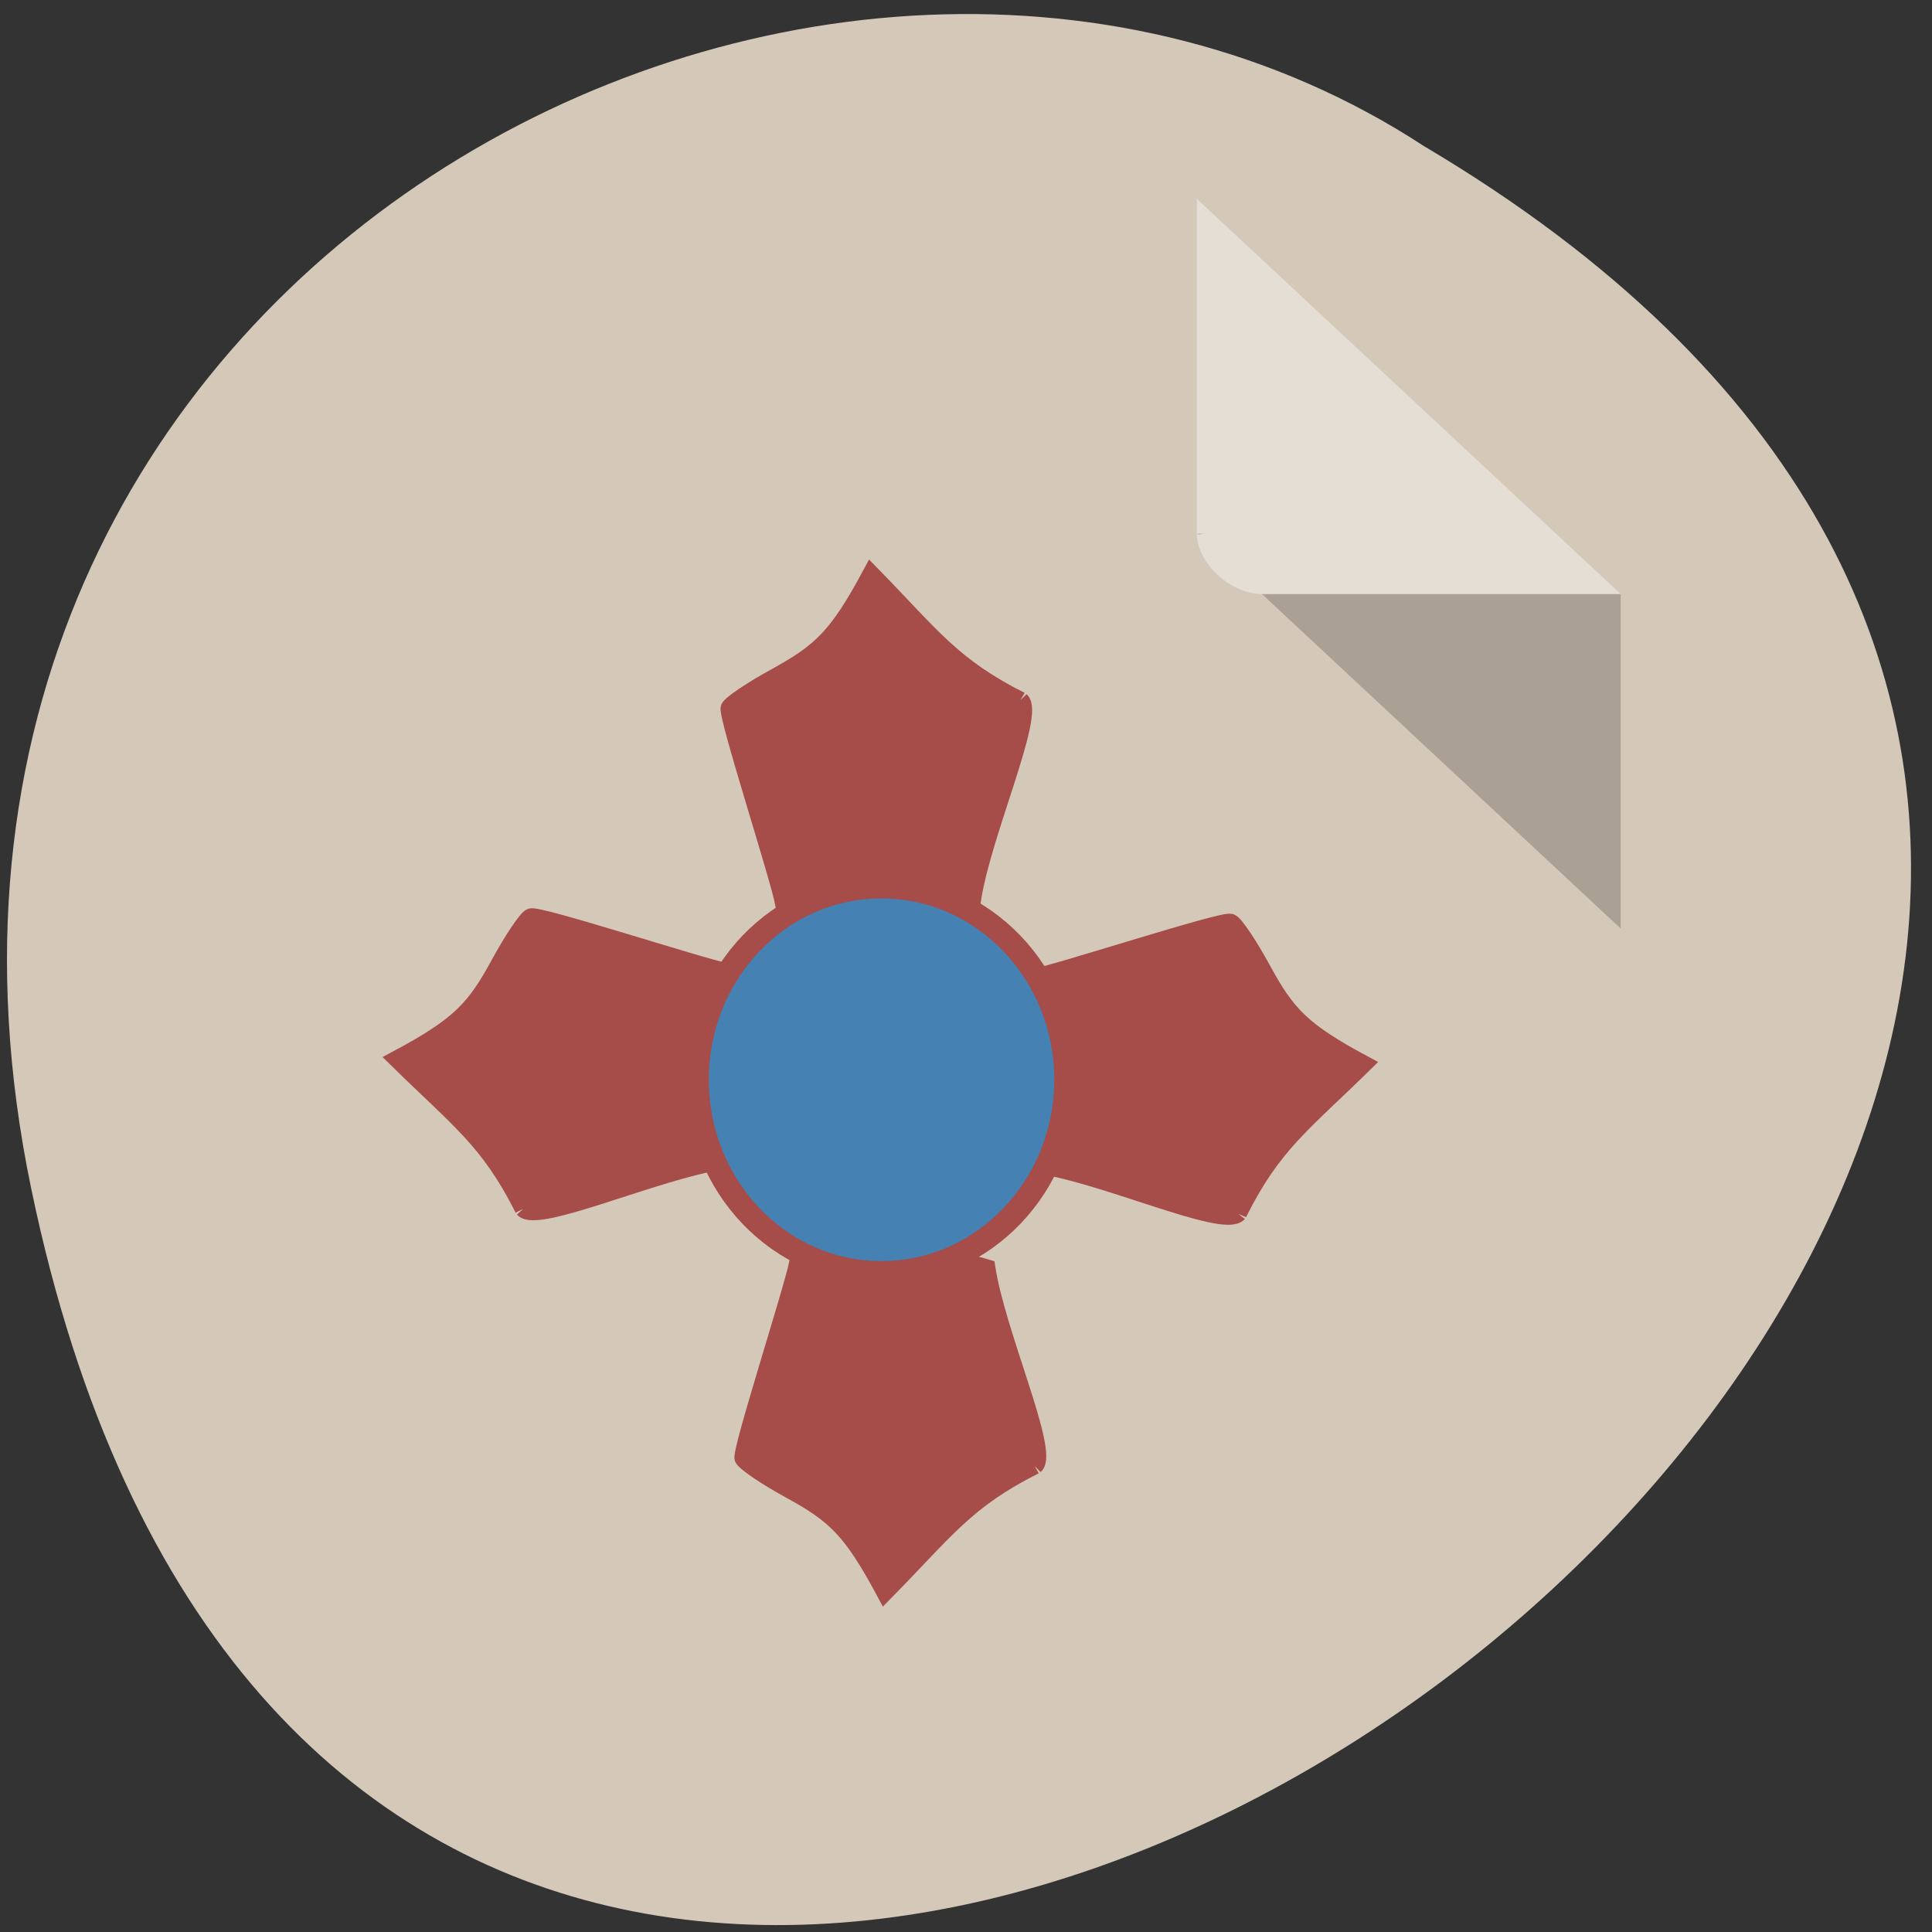 <svg xmlns="http://www.w3.org/2000/svg" viewBox="0 0 24 24"><rect x="0" y="0" width="24" height="24" fill="#333333" stroke="none"/><path d="m 0.387 14.762 c 4.617 22.246 36.39 -1.637 17.305 -12.945 c -7.414 -4.848 -19.68 1.5 -17.305 12.945" fill="#d4c8b8"/><path d="m 14.867 6.625 l 0.023 0.023 l 0.063 -0.023 m 0.723 0.754 l 4.457 4.156 v -4.156" fill-opacity="0.196"/><path d="m 14.867 2.469 l 5.266 4.91 h -4.457 c -0.395 0 -0.809 -0.387 -0.809 -0.754 v -4.156" fill="#fff" fill-opacity="0.392"/><g stroke="#a64c49"><g fill="#a64c49"><path d="m 64.53 160.68 c -4.583 -9.125 -8.542 -11.75 -16.708 -19.792 c 8.333 -4.458 10.292 -6.625 13.542 -12.583 c 1.75 -3.208 3.625 -6 4.167 -6.208 c 1.042 -0.417 22.458 6.583 26.08 7.292 c -1.375 15.5 1.792 16.417 -0.75 24.958 c -8.792 1.333 -24.458 8.417 -26.333 6.333" transform="matrix(0.094 0 0 0.094 0.434 -0.087)" stroke-width="2.252"/><g stroke-width="0.54" transform="matrix(0.405 0 0 0.378 3.112 2.093)"><path d="m 30.29 34.35 c 1.06 -2.275 1.966 -2.927 3.865 -4.923 c -1.928 -1.107 -2.381 -1.644 -3.132 -3.123 c -0.405 -0.796 -0.839 -1.489 -0.964 -1.541 c -0.241 -0.093 -5.195 1.634 -6.03 1.81 c 0.318 3.847 -0.424 4.085 0.173 6.195 c 2.034 0.331 5.658 2.099 6.091 1.582"/><path d="m 23.616 17.47 c -2.111 -1.138 -2.728 -2.12 -4.578 -4.147 c -1.031 2.058 -1.532 2.544 -2.911 3.361 c -0.742 0.434 -1.388 0.9 -1.436 1.034 c -0.096 0.248 1.523 5.574 1.677 6.474 c 3.585 -0.341 3.807 0.445 5.773 -0.186 c 0.318 -2.182 1.957 -6.071 1.475 -6.536"/><path d="m 24.05 42.643 c -2.12 1.138 -2.728 2.12 -4.588 4.147 c -1.031 -2.058 -1.532 -2.544 -2.911 -3.351 c -0.742 -0.434 -1.388 -0.91 -1.436 -1.045 c -0.087 -0.248 1.523 -5.574 1.687 -6.474 c 3.585 0.352 3.807 -0.445 5.773 0.197 c 0.308 2.172 1.957 6.071 1.475 6.526"/></g></g><path d="m 134.32 148.98 c 0 14.1 -10.597 25.486 -23.642 25.486 c -13.05 0 -23.602 -11.387 -23.602 -25.486 c 0 -14.06 10.557 -25.444 23.602 -25.444 c 13.05 0 23.642 11.387 23.642 25.444" transform="matrix(0.097 0 0 0.094 0.213 -0.593)" fill="#4581b3" stroke-width="3"/></g></svg>